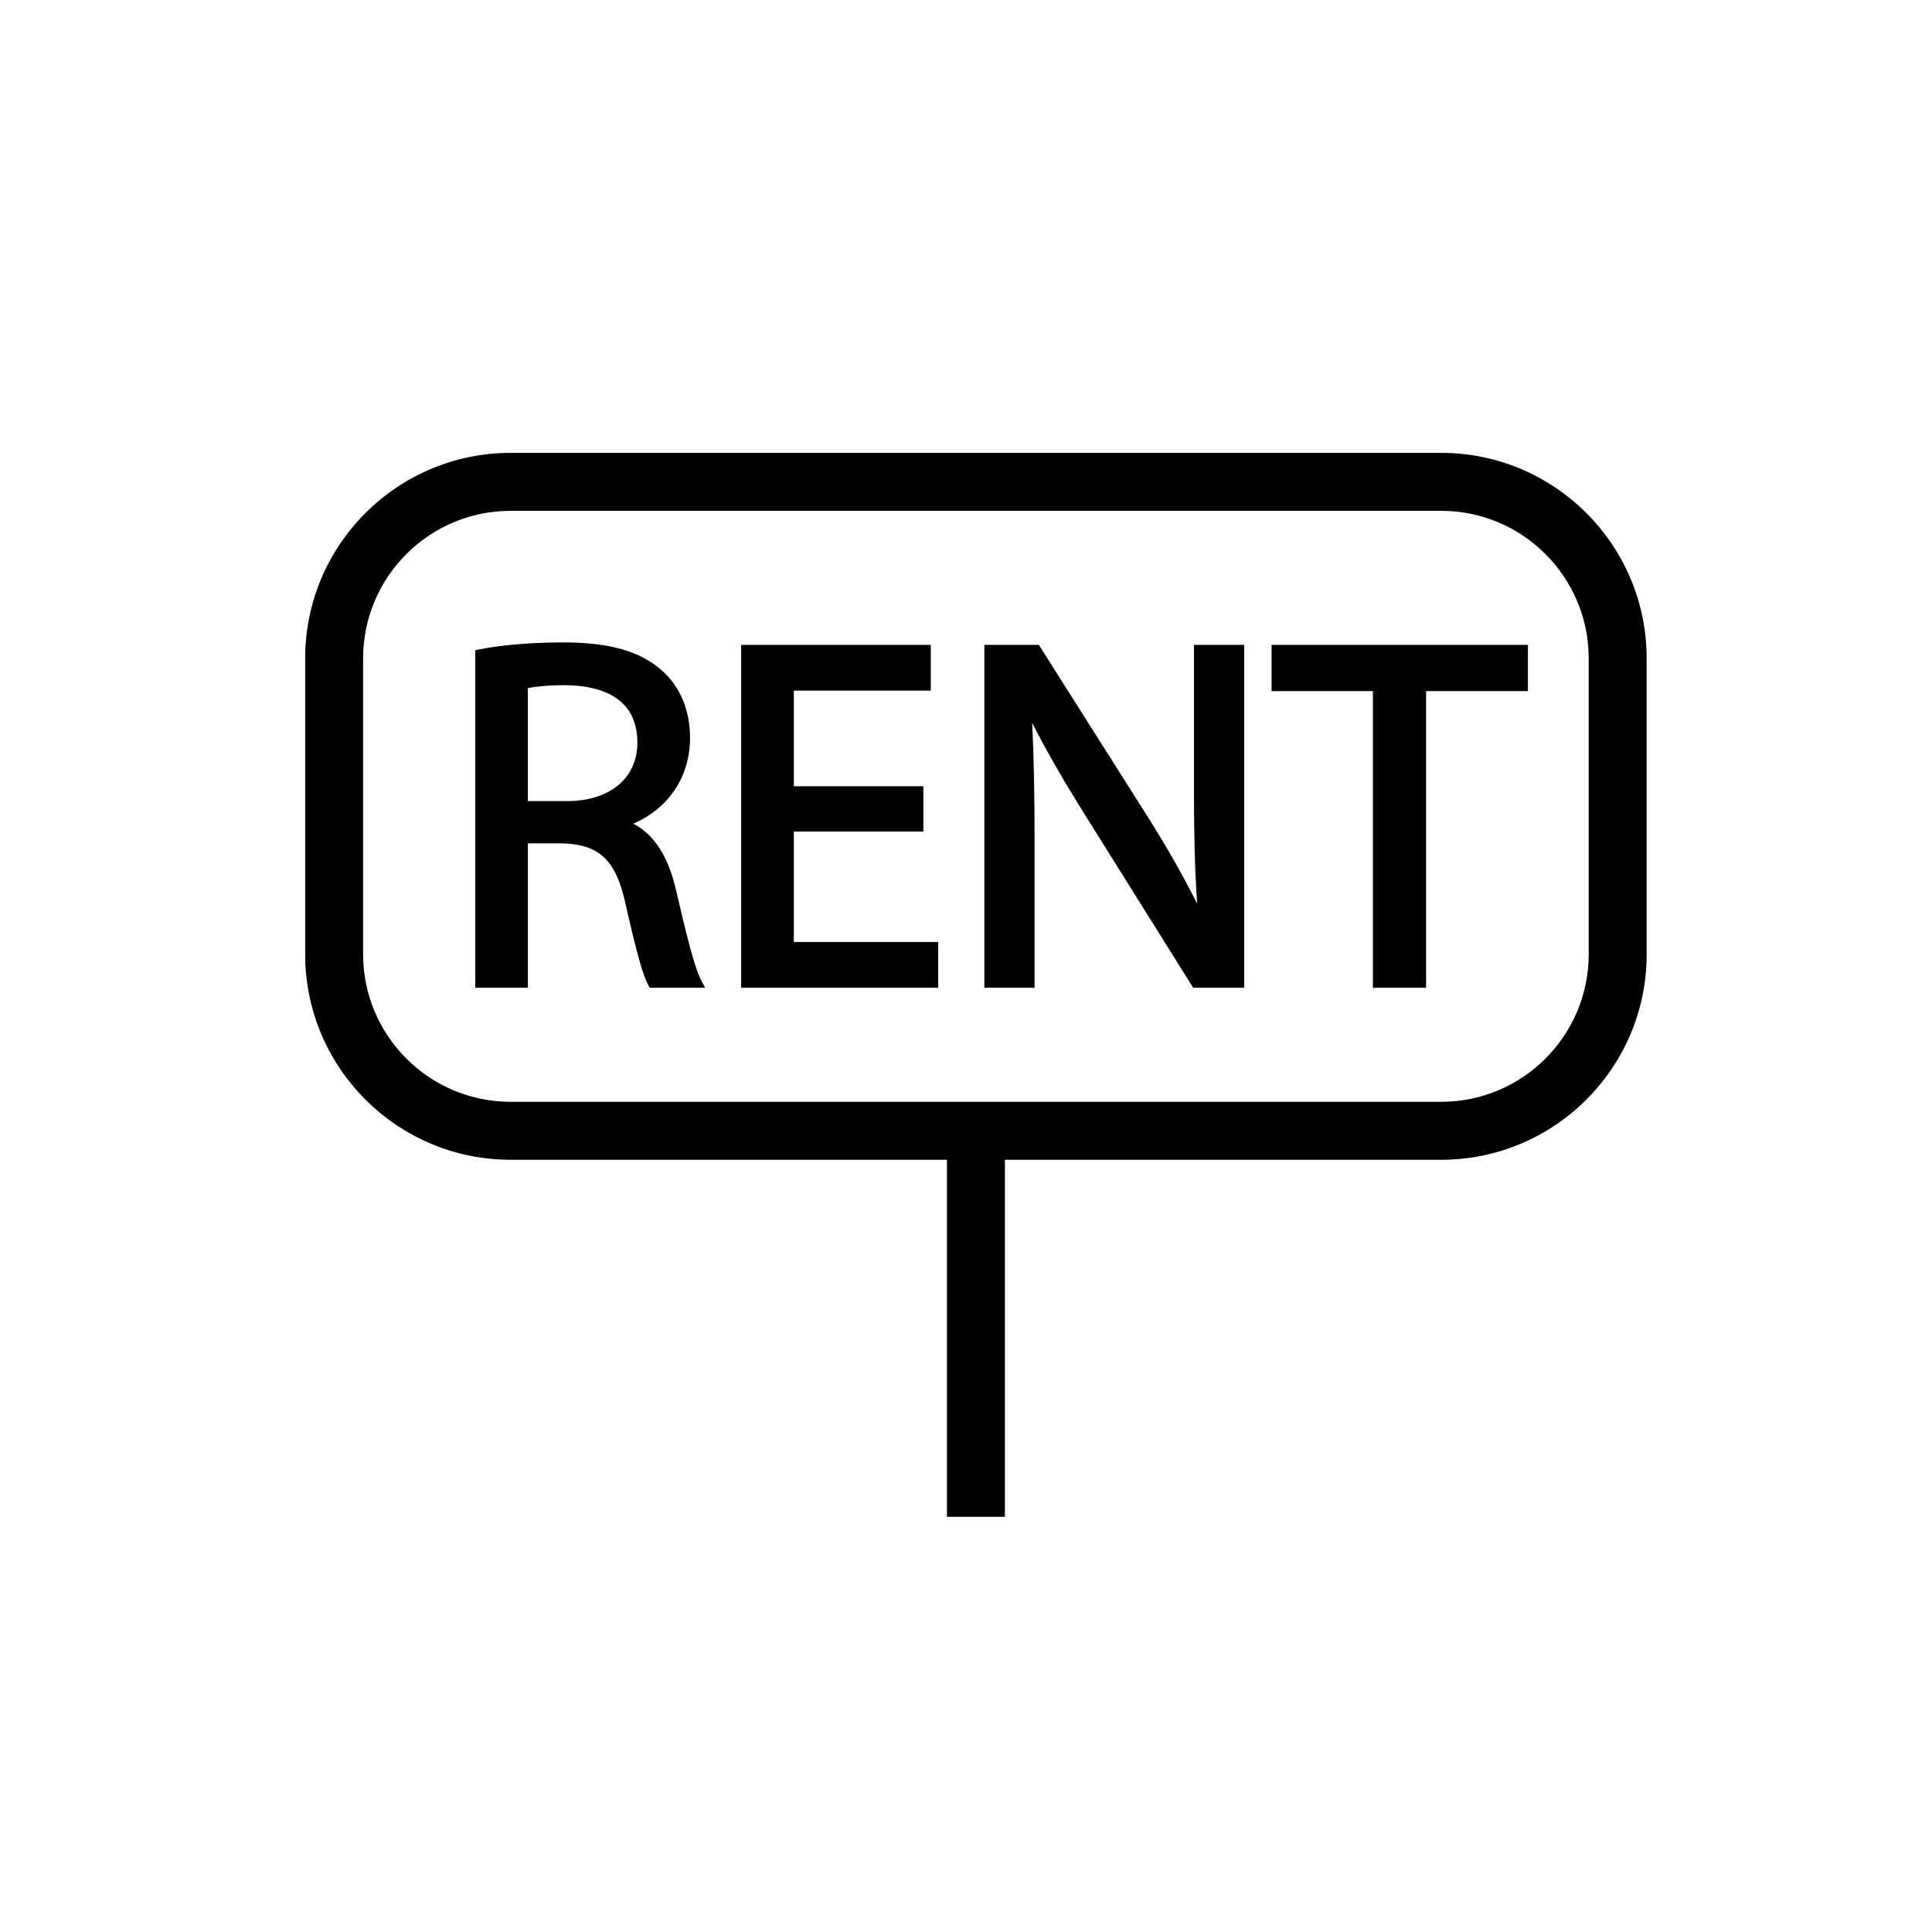 <?xml version="1.0" ?><!DOCTYPE svg  PUBLIC '-//W3C//DTD SVG 1.1//EN'  'http://www.w3.org/Graphics/SVG/1.1/DTD/svg11.dtd'><svg enable-background="new 0 0 200 200" height="200px" id="Слой_1" version="1.1" viewBox="0 0 200 200" width="200px" xml:space="preserve" xmlns="http://www.w3.org/2000/svg" xmlns:xlink="http://www.w3.org/1999/xlink"><g><g><rect clip-rule="evenodd" fill-rule="evenodd" height="39.962" width="6" x="98.026" y="117.058"/><g><path d="M149.198,120.059H52.854c-11.725,0-21.264-9.539-21.264-21.265V68.146c0-11.726,9.539-21.265,21.264-21.265h96.343     c11.725,0,21.264,9.539,21.264,21.265v30.647C170.462,110.52,160.923,120.059,149.198,120.059z M52.854,52.882     c-8.416,0-15.264,6.848-15.264,15.265v30.647c0,8.417,6.848,15.265,15.264,15.265h96.343c8.417,0,15.264-6.848,15.264-15.265     V68.146c0-8.417-6.848-15.265-15.264-15.265H52.854z"/></g></g><g><path d="M69.987,92.172c-0.798-3.492-2.25-5.763-4.423-6.904c3.695-1.618,5.869-4.88,5.869-8.9c0-2.827-1.023-5.286-2.877-6.922    c-2.25-2.036-5.432-2.944-10.315-2.944c-3.19,0-6.423,0.271-8.646,0.727l-0.4,0.082v34.941h5.452V87.307h3.678    c3.783,0.144,5.468,1.795,6.441,6.315c1.135,5.02,1.818,7.447,2.358,8.379l0.144,0.25h5.731l-0.396-0.737    C71.9,100.212,71.039,96.668,69.987,92.172z M65.98,76.879c0,3.676-2.857,6.051-7.279,6.051h-4.055V71.233    c0.766-0.159,2.093-0.304,3.898-0.304C61.937,70.968,65.98,72.03,65.98,76.879z"/><polygon points="82.177,86.079 95.585,86.079 95.585,81.394 82.177,81.394 82.177,71.493 96.353,71.493 96.353,66.757     76.724,66.757 76.724,102.251 97.121,102.251 97.121,97.515 82.177,97.515   "/><path d="M123.6,81.689c0,4.227,0.061,7.961,0.329,11.869c-1.46-2.925-3.17-5.927-5.189-9.117l-11.201-17.685h-5.637v35.494h5.196    V87.012c0-4.869-0.073-8.565-0.248-12.192c1.412,2.804,3.214,5.938,5.568,9.694l11.099,17.737h5.281V66.757H123.6V81.689z"/><polygon points="131.632,66.757 131.632,71.544 142.123,71.544 142.123,102.251 147.627,102.251 147.627,71.544 158.17,71.544     158.17,66.757   "/></g></g></svg>